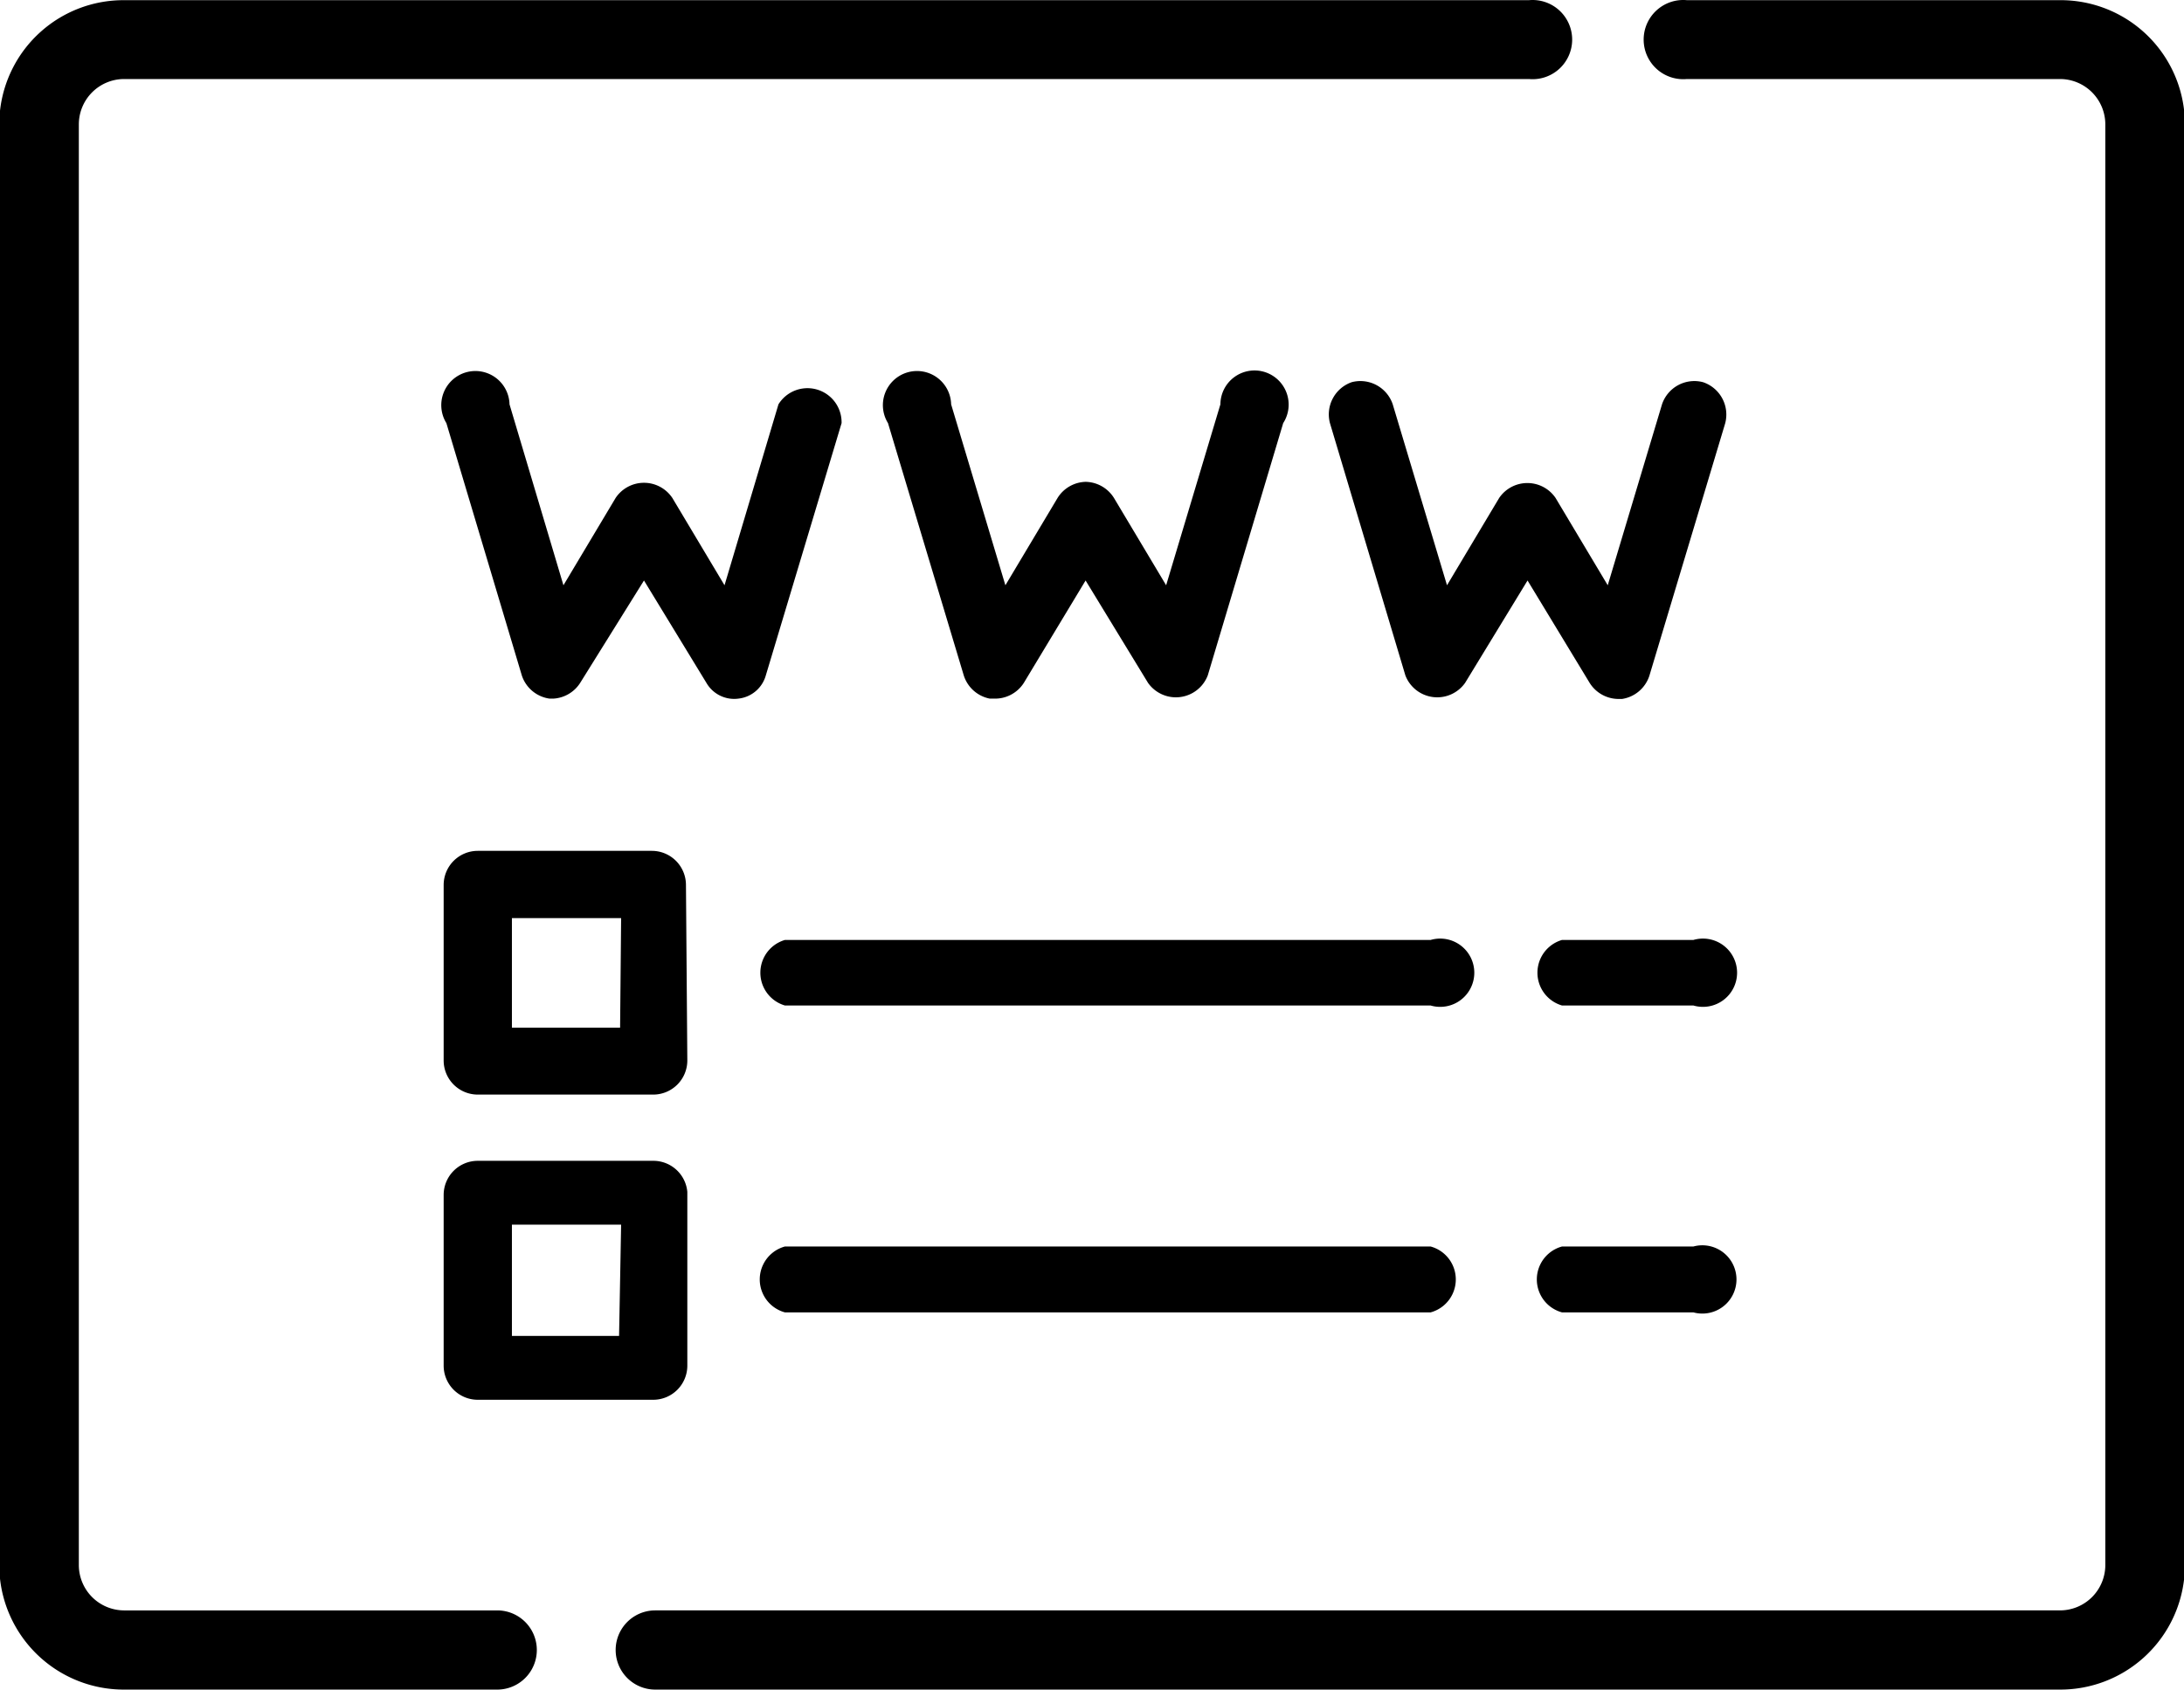 <?xml version="1.0" standalone="no"?><!DOCTYPE svg PUBLIC "-//W3C//DTD SVG 1.1//EN" "http://www.w3.org/Graphics/SVG/1.1/DTD/svg11.dtd"><svg t="1697291045636" class="icon" viewBox="0 0 1324 1024" version="1.1" xmlns="http://www.w3.org/2000/svg" p-id="4046" xmlns:xlink="http://www.w3.org/1999/xlink" width="258.594" height="200"><path d="M447.709 423.4a19.448 19.448 0 0 0 16.551-14.068l45.929-152.891a20.689 20.689 0 0 0-38.275-11.379l-32.689 109.651-31.654-52.964a20.689 20.689 0 0 0-34.344 0l-31.654 52.964-32.689-109.651a20.689 20.689 0 1 0-38.275 11.379l45.723 152.891a20.689 20.689 0 0 0 16.758 14.068h2.483A20.689 20.689 0 0 0 351.712 413.883l38.688-62.067 37.861 62.067a19.448 19.448 0 0 0 19.448 9.517zM599.98 423.4h2.483A20.689 20.689 0 0 0 620.669 413.883l37.447-62.067 37.861 62.067a20.689 20.689 0 0 0 36.206-4.552l45.723-152.891a20.689 20.689 0 1 0-38.068-11.379l-32.895 109.651-31.654-52.964a20.689 20.689 0 0 0-17.172-9.724 20.689 20.689 0 0 0-16.965 9.724l-31.654 52.964-32.895-109.651a20.689 20.689 0 1 0-38.275 11.379l45.929 152.891a20.689 20.689 0 0 0 15.724 14.068zM1032.379 231.613a20.689 20.689 0 0 0-24.827 13.448l-32.895 109.651-31.654-52.964a20.689 20.689 0 0 0-34.137 0l-31.654 52.964-32.895-109.651a20.689 20.689 0 0 0-24.827-13.448 20.689 20.689 0 0 0-13.241 24.827l45.723 152.891a20.689 20.689 0 0 0 36.206 4.552l37.861-62.067 37.654 62.067a20.689 20.689 0 0 0 17.172 9.724h2.483a20.689 20.689 0 0 0 16.551-14.068l45.929-152.891a20.689 20.689 0 0 0-13.448-25.034zM415.848 536.361a20.689 20.689 0 0 0-20.689-20.689H289.645a20.689 20.689 0 0 0-20.689 20.689v106.341a20.689 20.689 0 0 0 20.689 20.689h106.341a20.689 20.689 0 0 0 20.689-20.689z m-39.93 86.48H310.334v-66.412h66.205zM395.987 703.528H289.645a20.689 20.689 0 0 0-20.689 20.689v103.445a20.689 20.689 0 0 0 20.689 20.689h106.341a20.689 20.689 0 0 0 20.689-20.689v-105.307a20.689 20.689 0 0 0-20.689-18.827z m-20.689 106.134H310.334v-67.446h66.205zM1026.586 569.671h-79.652a20.689 20.689 0 0 0 0 39.723h79.652a20.689 20.689 0 1 0 0-39.723zM867.281 569.671H475.846a20.689 20.689 0 0 0 0 39.723h391.435a20.689 20.689 0 1 0 0-39.723zM1026.586 755.457h-79.652a20.689 20.689 0 0 0 0 39.93h79.652a20.689 20.689 0 1 0 0-39.93zM867.281 755.457H475.846a20.689 20.689 0 0 0 0 39.93h391.435a20.689 20.689 0 0 0 0-39.93z" p-id="4047"></path><path d="M301.438 976.002H75.101a27.516 27.516 0 0 1-27.309-27.309V75.205a27.516 27.516 0 0 1 27.309-27.309H926.865a23.999 23.999 0 1 0 0-47.791H75.101A75.308 75.308 0 0 0 0 67.136v889.625a75.515 75.515 0 0 0 74.687 67.239h226.751a23.999 23.999 0 0 0 0-47.998zM1324.093 67.136A75.308 75.308 0 0 0 1248.992 0.104H1022.655a23.999 23.999 0 1 0 0 47.791h226.337a27.516 27.516 0 0 1 27.309 27.309v873.487a27.516 27.516 0 0 1-27.309 27.309H397.228a23.999 23.999 0 1 0 0 47.998h851.764A75.515 75.515 0 0 0 1324.093 956.761v-889.625z" p-id="4048"></path></svg>